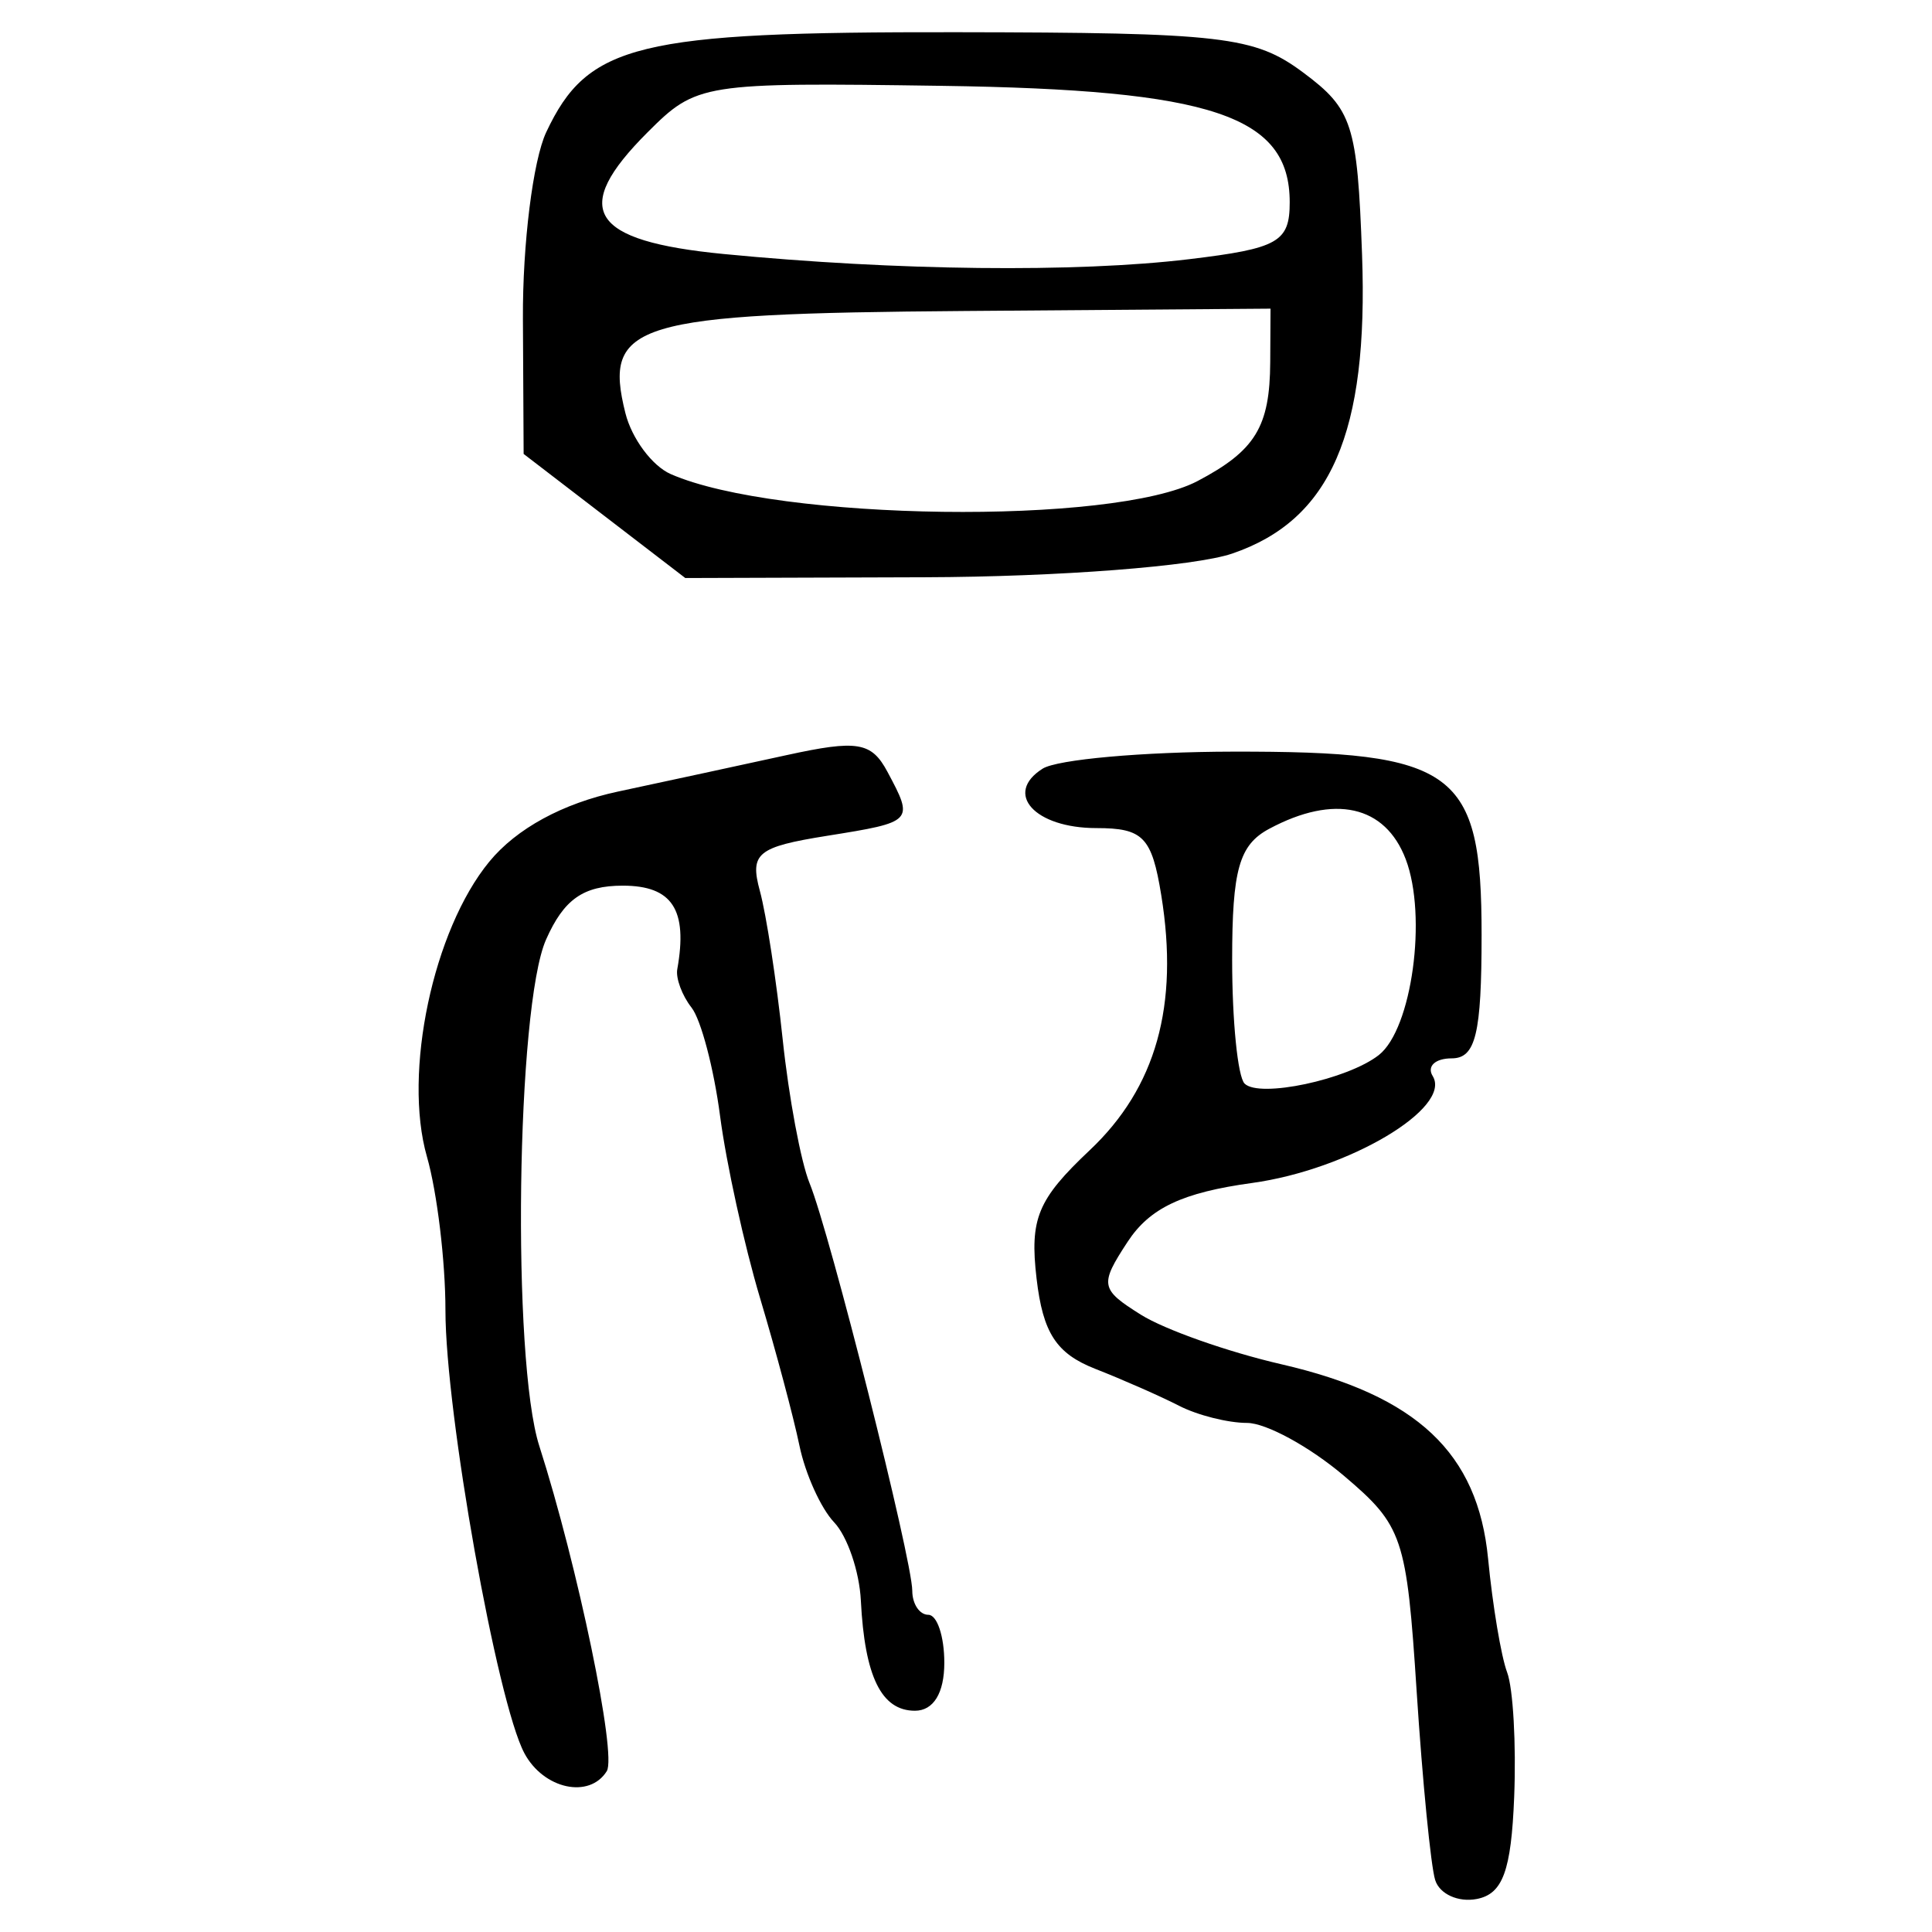 <?xml version="1.0" encoding="UTF-8" standalone="no"?>
<!-- Created with Inkscape (http://www.inkscape.org/) -->

<svg
   xmlns:dc="http://purl.org/dc/elements/1.1/"
   xmlns:cc="http://creativecommons.org/ns#"
   xmlns:rdf="http://www.w3.org/1999/02/22-rdf-syntax-ns#"
   xmlns:svg="http://www.w3.org/2000/svg"
   xmlns="http://www.w3.org/2000/svg"
   xmlns:sodipodi="http://sodipodi.sourceforge.net/DTD/sodipodi-0.dtd"
   xmlns:inkscape="http://www.inkscape.org/namespaces/inkscape"
   width="300"
   height="300"
   id="svg2"
   version="1.1"
   inkscape:version="0.48.4 r9939"
   sodipodi:docname="image-seal.svg">
  <defs
     id="defs4" />
  <sodipodi:namedview
     id="base"
     pagecolor="#ffffff"
     bordercolor="#666666"
     borderopacity="1.0"
     inkscape:pageopacity="0.0"
     inkscape:pageshadow="2"
     inkscape:zoom="2.0506101"
     inkscape:cx="150.3604"
     inkscape:cy="115.67348"
     inkscape:document-units="px"
     inkscape:current-layer="layer1"
     showgrid="false"
     inkscape:window-width="1215"
     inkscape:window-height="1000"
     inkscape:window-x="65"
     inkscape:window-y="24"
     inkscape:window-maximized="1"
     fit-margin-top="10"
     fit-margin-left="10"
     fit-margin-right="10"
     fit-margin-bottom="10" />
  <g
     inkscape:label="Calque 1"
     inkscape:groupmode="layer"
     id="layer1"
     transform="translate(0,-752.362)">
    <path
       style="fill:#000000"
       d="m 222.853,1044.296 c -0.677,-2.17 -1.97,-15.341 -2.874,-29.27 -1.559,-24.02 -2.142,-25.748 -11.311,-33.519 -5.317,-4.506 -12.083,-8.194 -15.035,-8.194 -2.952,0 -7.695,-1.197 -10.541,-2.659 -2.846,-1.462 -8.702,-4.043 -13.015,-5.735 -6.054,-2.375 -8.133,-5.57 -9.119,-14.019 -1.086,-9.299 0.154,-12.293 8.252,-19.931 10.308,-9.723 13.888,-22.479 11.111,-39.593 -1.467,-9.043 -2.805,-10.428 -10.065,-10.428 -9.582,0 -14.449,-5.37 -8.361,-9.226 2.258,-1.43 15.54,-2.621 29.514,-2.646 34.646,-0.062 38.652,2.884 38.652,28.429 0,15.401 -0.919,19.198 -4.645,19.198 -2.555,0 -3.883,1.233 -2.951,2.741 3.072,4.97 -13.111,14.556 -28.039,16.609 -10.822,1.488 -15.888,3.882 -19.327,9.131 -4.377,6.68 -4.252,7.37 2.059,11.327 3.696,2.317 13.503,5.777 21.793,7.689 21.067,4.857 30.532,13.759 32.119,30.204 0.699,7.245 2.029,15.185 2.956,17.643 0.927,2.458 1.42,11.155 1.095,19.327 -0.457,11.504 -1.77,15.085 -5.814,15.863 -2.873,0.552 -5.777,-0.77 -6.453,-2.94 z m -8.747,-128.111 c 5.134,-4.024 7.541,-21.549 4.176,-30.4 -3.186,-8.379 -11.082,-10.143 -21.192,-4.732 -4.681,2.505 -5.763,6.329 -5.763,20.36 0,9.502 0.869,18.145 1.932,19.208 2.29,2.29 15.985,-0.624 20.847,-4.435 z M 81.426,1024.6 c -4.241,-7.924 -12.258,-52.901 -12.258,-68.768 0,-7.614 -1.293,-18.35 -2.873,-23.859 -3.735,-13.024 0.949,-35.187 9.681,-45.809 4.233,-5.149 11.406,-9.054 20.007,-10.893 7.374,-1.576 19.152,-4.122 26.173,-5.656 10.991,-2.403 13.165,-2.044 15.642,2.586 4.138,7.732 4.08,7.794 -9.365,9.944 -10.855,1.736 -12.038,2.708 -10.438,8.574 0.993,3.639 2.584,13.991 3.536,23.004 0.952,9.013 2.83,19.069 4.172,22.346 3.155,7.702 15.943,58.446 15.955,63.314 0.006,2.048 1.127,3.724 2.492,3.724 1.366,0 2.483,3.352 2.483,7.449 0,4.703 -1.682,7.449 -4.563,7.449 -5.207,0 -7.802,-5.291 -8.397,-17.121 -0.227,-4.513 -2.095,-9.974 -4.15,-12.137 -2.056,-2.163 -4.48,-7.526 -5.388,-11.918 -0.908,-4.392 -3.656,-14.689 -6.109,-22.883 -2.452,-8.194 -5.249,-20.931 -6.215,-28.305 -0.966,-7.374 -2.959,-14.943 -4.429,-16.819 -1.47,-1.876 -2.467,-4.557 -2.215,-5.959 1.659,-9.244 -0.774,-12.976 -8.459,-12.976 -6.136,0 -9.148,2.117 -11.919,8.377 -4.609,10.413 -5.339,65.234 -1.047,78.629 5.966,18.619 12.054,47.938 10.483,50.482 -2.689,4.351 -9.814,2.807 -12.801,-2.775 z m 12.434,-192.117 -12.551,-9.635 -0.111,-21.007 c -0.061,-11.554 1.565,-24.575 3.613,-28.937 6.454,-13.739 14.115,-15.611 63.634,-15.54 41.487,0.059 46.349,0.624 53.924,6.268 7.639,5.691 8.392,8.021 9.128,28.241 1.01,27.74 -4.845,41.225 -20.169,46.45 -5.797,1.977 -26.969,3.61 -47.672,3.676 l -37.244,0.12 -12.551,-9.635 z m 92.101,-5.426 c 8.972,-4.726 11.224,-8.414 11.279,-18.468 l 0.046,-8.299 -47.521,0.363 c -51.307,0.392 -56.168,1.857 -52.651,15.868 0.988,3.937 4.155,8.193 7.037,9.457 16.62,7.289 68.717,7.976 81.81,1.079 z m -1.338,-34.445 c 13.873,-1.666 15.642,-2.667 15.642,-8.844 0,-13.455 -12.004,-17.472 -54.031,-18.077 -37.228,-0.536 -38.06,-0.404 -45.692,7.228 -12.021,12.021 -8.982,16.864 11.854,18.888 26.752,2.598 54.703,2.91 72.227,0.805 z"
       id="path3018"
       inkscape:connector-curvature="0" />
  </g>
</svg>
